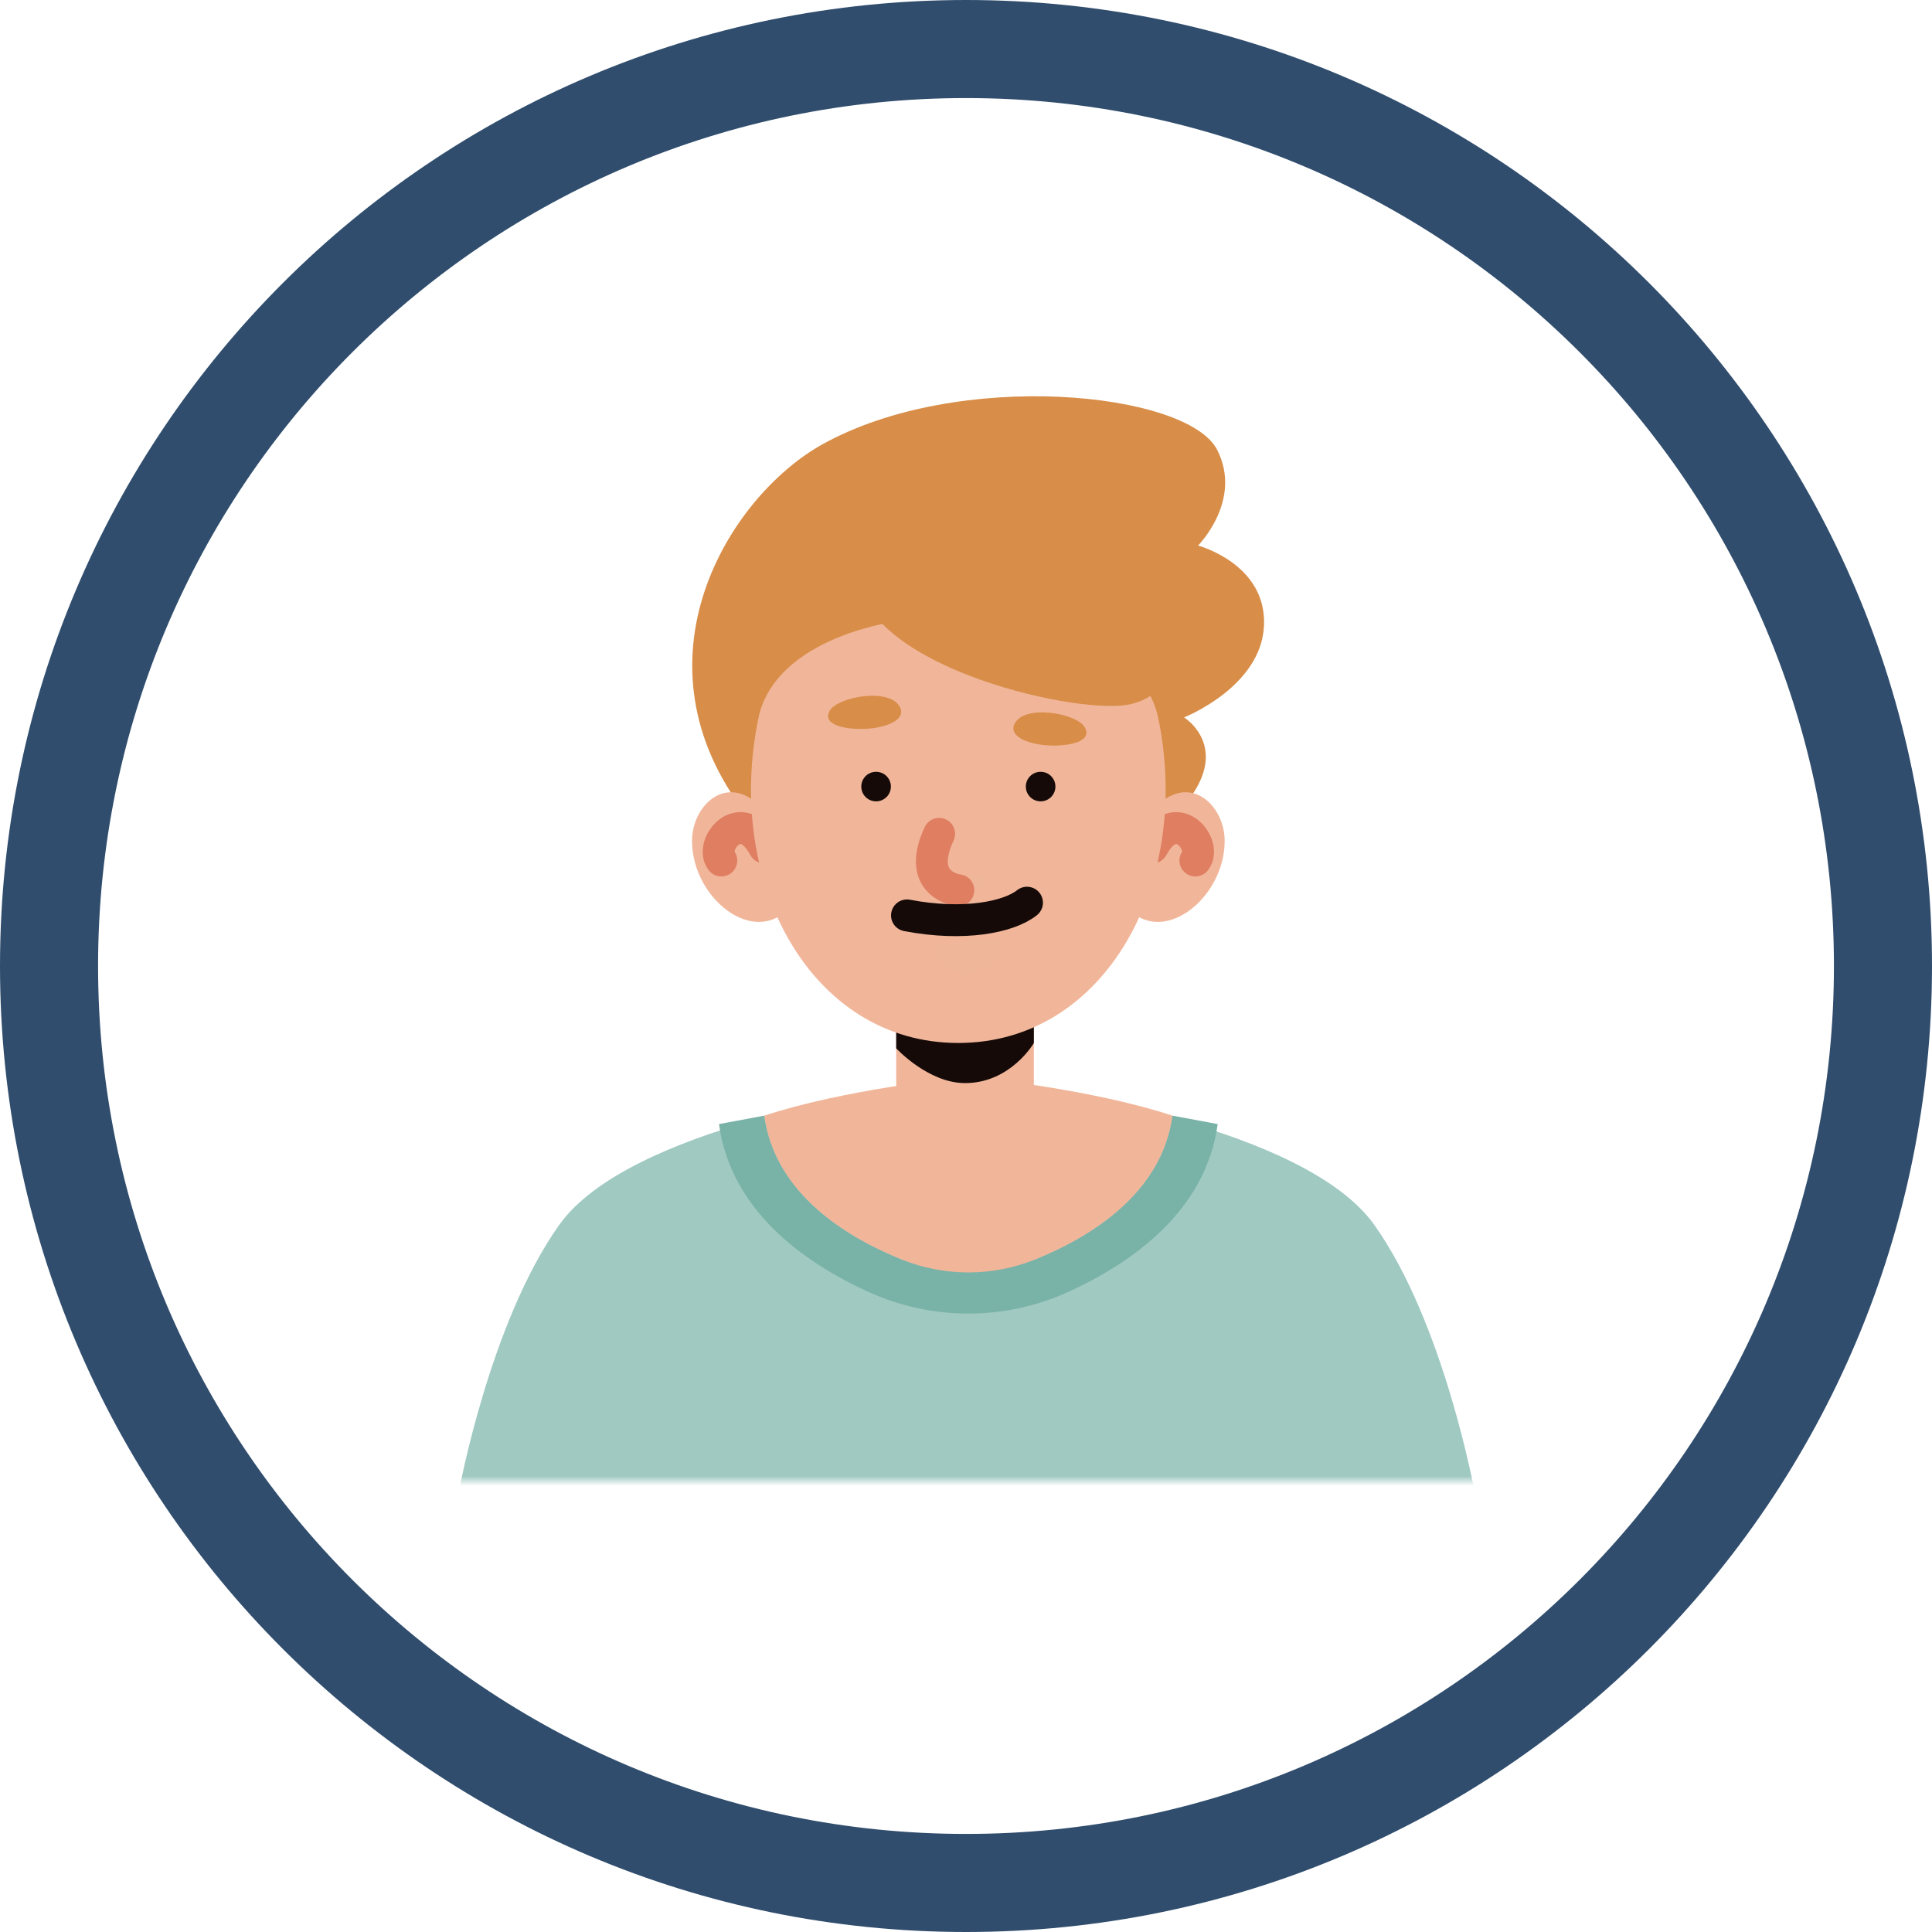 <svg width="197" height="197" viewBox="0 0 197 197" fill="none" xmlns="http://www.w3.org/2000/svg">
<path d="M98.5 192C150.139 192 192 150.139 192 98.5C192 46.861 150.139 5 98.5 5C46.861 5 5 46.861 5 98.5C5 150.139 46.861 192 98.5 192Z" stroke="#304D6D" stroke-width="10"/>
<mask id="mask0_1_2" style="mask-type:luminance" maskUnits="userSpaceOnUse" x="39" y="32" width="119" height="119">
<path d="M158 32H39V151H158V32Z" fill="white"/>
</mask>
<g mask="url(#mask0_1_2)">
<path d="M76.202 83.172C63.873 67.448 74.325 50.633 83.813 45.333C97.72 37.564 121.07 39.94 124.108 45.864C126.75 51.014 122.162 55.629 122.162 55.629C122.162 55.629 129.149 57.48 128.887 63.766C128.627 70.051 120.734 73.15 120.734 73.15C120.734 73.15 128.863 78.134 114.007 87.671C99.151 97.207 78.841 86.543 76.202 83.172Z" fill="#D88D48"/>
<path d="M150.379 152.221H46.767C46.767 152.221 49.91 134.875 57.03 124.891C64.15 114.9 90.581 111.259 90.581 111.259L98.574 112.489L106.567 111.259C106.567 111.259 133.005 114.9 140.128 124.891C147.246 134.878 150.379 152.221 150.379 152.221Z" fill="#9FC9C1"/>
<path d="M124.163 114.619C122.961 123.447 115.49 128.735 108.956 131.715C102.456 134.68 95.021 134.68 88.52 131.715C81.989 128.733 74.521 123.444 73.314 114.619L77.928 113.76C78.968 121.374 85.702 125.772 91.232 128.131C96.032 130.18 101.445 130.18 106.245 128.131C111.777 125.77 118.514 121.374 119.549 113.758L124.163 114.619Z" fill="#79B2A7"/>
<path d="M119.551 113.76C118.471 121.697 111.2 126.139 105.551 128.421C101.18 130.187 96.301 130.187 91.931 128.421C86.284 126.139 79.013 121.697 77.931 113.76C85.995 111.106 97.129 109.962 97.322 109.945C98.238 109.883 98.741 109.876 98.741 109.876C98.741 109.876 99.244 109.883 100.16 109.945C100.353 109.959 111.486 111.104 119.551 113.76Z" fill="#F1B69A"/>
<path d="M98.4 120.067C94.522 120.067 91.382 116.93 91.382 113.063V99.68H105.42V113.063C105.42 116.93 102.277 120.067 98.4 120.067Z" fill="#F1B69A"/>
<path d="M105.42 98.133V106.349C105.42 106.349 103.064 110.44 98.4 110.44C94.653 110.44 91.382 106.894 91.382 106.894V98.133H105.42Z" fill="#150A08"/>
<path d="M78.763 83.748C74.969 77.993 70.564 81.692 70.564 85.743C70.564 91.609 76.941 96.662 80.585 92.452C84.228 88.239 78.763 83.748 78.763 83.748Z" fill="#F1B69A"/>
<path d="M77.933 86.407C75.57 82.001 72.305 86.112 73.552 87.744" stroke="#E07E61" stroke-width="3.252" stroke-miterlimit="10" stroke-linecap="round"/>
<path d="M116.677 83.748C120.474 77.993 124.876 81.692 124.876 85.743C124.876 91.609 118.499 96.662 114.856 92.452C111.212 88.239 116.677 83.748 116.677 83.748Z" fill="#F1B69A"/>
<path d="M117.507 86.407C119.87 82.001 123.135 86.112 121.888 87.744" stroke="#E07E61" stroke-width="3.252" stroke-miterlimit="10" stroke-linecap="round"/>
<path d="M97.701 106.349C82.704 106.344 73.836 89.986 77.341 73.191C80.229 59.351 115.208 59.356 118.096 73.191C121.601 89.986 112.707 106.354 97.701 106.349Z" fill="#F1B69A"/>
<path opacity="0.5" d="M95.71 89.534C97.253 90.27 100.729 88.639 100.803 89.534C100.875 90.429 98.958 91.222 98.257 91.222C97.556 91.222 95.71 89.534 95.71 89.534Z" fill="#F1B69A"/>
<path d="M95.76 85.022C93.571 89.744 96.842 90.66 97.72 90.774" stroke="#E07E61" stroke-width="3.252" stroke-miterlimit="10" stroke-linecap="round"/>
<path d="M92.483 93.34C98.273 94.449 102.863 93.525 104.719 92.045" stroke="#150A08" stroke-width="3.252" stroke-miterlimit="10" stroke-linecap="round"/>
<path d="M91.79 72.153C90.852 70.063 85.361 71.02 84.583 72.505C83.806 73.993 86.377 74.409 88.284 74.316C90.192 74.224 92.386 73.483 91.79 72.153Z" fill="#D88D48"/>
<path d="M103.431 73.845C104.368 71.755 109.86 72.712 110.637 74.2C111.415 75.687 108.844 76.104 106.937 76.011C105.029 75.916 102.835 75.176 103.431 73.845Z" fill="#D88D48"/>
<path opacity="0.5" d="M96.368 96.189C98.469 96.193 101.478 95.103 101.945 96.189C102.41 97.274 99.847 99.442 98.256 99.287C96.666 99.133 93.971 96.181 96.368 96.189Z" fill="#F1B69A"/>
<path d="M87.822 80.204C87.822 81.035 88.497 81.711 89.331 81.711C90.163 81.711 90.841 81.037 90.841 80.204C90.841 79.371 90.166 78.698 89.331 78.698C88.497 78.698 87.822 79.371 87.822 80.204Z" fill="#150A08"/>
<path d="M107.618 80.204C107.618 81.035 106.944 81.711 106.109 81.711C105.277 81.711 104.6 81.037 104.6 80.204C104.6 79.371 105.274 78.698 106.109 78.698C106.944 78.698 107.618 79.371 107.618 80.204Z" fill="#150A08"/>
<path d="M87.484 58.047C87.119 67.629 109.009 72.772 114.813 71.889C120.617 71.003 122.363 63.461 113.254 57.273C104.147 51.085 87.646 53.791 87.484 58.047Z" fill="#D88D48"/>
</g>
</svg>
